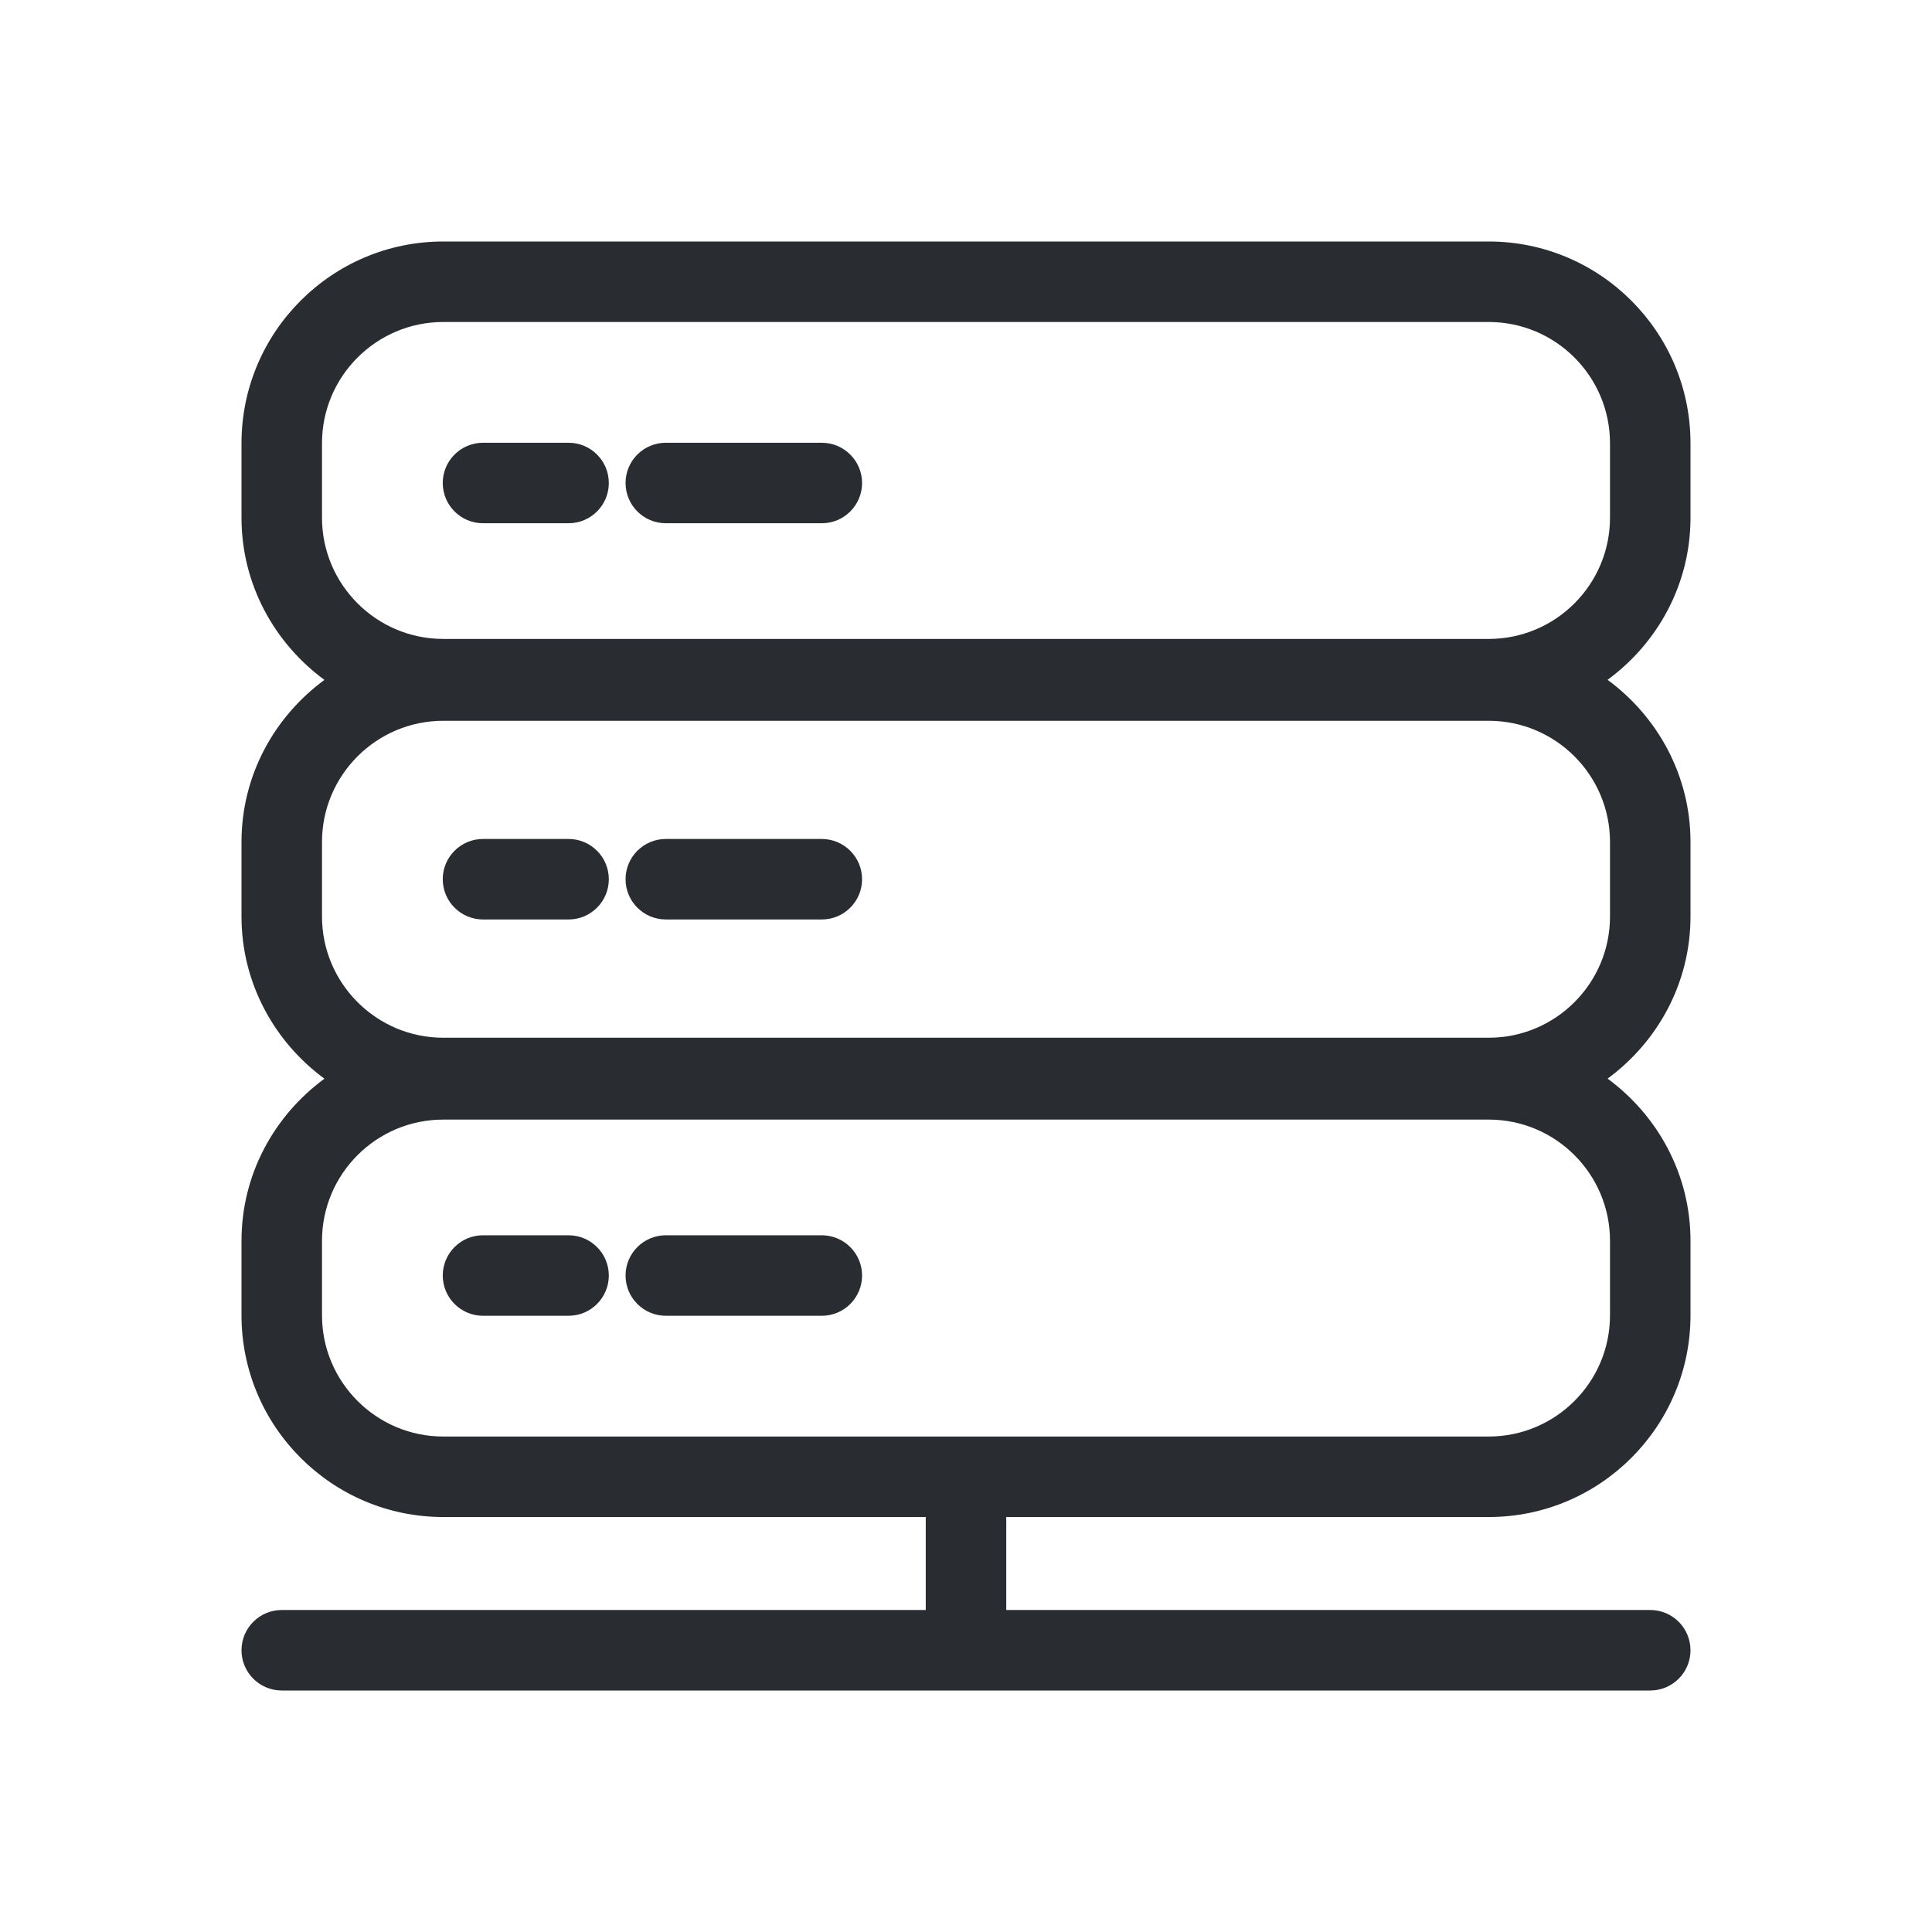 <?xml version="1.0" ?><!-- Uploaded to: SVG Repo, www.svgrepo.com, Generator: SVG Repo Mixer Tools -->
<svg fill="#292D32" width="24" height="24" viewBox="0 0 24 24" id="Layer_2" version="1.1" xml:space="preserve" xmlns="http://www.w3.org/2000/svg" xmlns:xlink="http://www.w3.org/1999/xlink"><path d="M18.494,3H5.506C4.124,3,3,4.124,3,5.506v0.925c0,0.828,0.409,1.558,1.03,2.015C3.409,8.902,3,9.632,3,10.46v0.925  c0,0.828,0.409,1.558,1.03,2.015C3.409,13.856,3,14.586,3,15.414v0.925c0,1.382,1.124,2.506,2.506,2.506H11.5V20h-8  C3.224,20,3,20.224,3,20.5S3.224,21,3.5,21h17c0.276,0,0.5-0.224,0.5-0.5S20.776,20,20.5,20h-8v-1.155h5.994  c1.382,0,2.506-1.124,2.506-2.506v-0.925c0-0.828-0.409-1.558-1.03-2.015c0.621-0.456,1.03-1.186,1.03-2.015V10.46  c0-0.828-0.409-1.558-1.03-2.015C20.591,7.989,21,7.259,21,6.431V5.506C21,4.124,19.876,3,18.494,3z M20,16.339  c0,0.831-0.676,1.506-1.506,1.506H5.506C4.676,17.845,4,17.169,4,16.339v-0.925c0-0.831,0.676-1.506,1.506-1.506h12.988  c0.83,0,1.506,0.675,1.506,1.506V16.339z M20,11.385c0,0.831-0.676,1.506-1.506,1.506H5.506C4.676,12.891,4,12.215,4,11.385V10.46  c0-0.831,0.676-1.506,1.506-1.506h12.988c0.83,0,1.506,0.675,1.506,1.506V11.385z M20,6.431c0,0.831-0.676,1.506-1.506,1.506H5.506  C4.676,7.937,4,7.261,4,6.431V5.506C4,4.675,4.676,4,5.506,4h12.988C19.324,4,20,4.675,20,5.506V6.431z"/>
    <path d="M7.063,5.5H6C5.724,5.5,5.5,5.724,5.5,6S5.724,6.5,6,6.5h1.063c0.276,0,0.5-0.224,0.5-0.5S7.339,5.5,7.063,5.5z" />
    <path d="M10.208,5.5H8.271c-0.276,0-0.5,0.224-0.5,0.5s0.224,0.5,0.5,0.5h1.938c0.276,0,0.5-0.224,0.5-0.5S10.484,5.5,10.208,5.5z" />
    <path d="M7.063,10.422H6c-0.276,0-0.5,0.224-0.5,0.5s0.224,0.5,0.5,0.5h1.063c0.276,0,0.5-0.224,0.5-0.5S7.339,10.422,7.063,10.422z  " />
    <path d="M10.208,10.422H8.271c-0.276,0-0.5,0.224-0.5,0.5s0.224,0.5,0.5,0.5h1.938c0.276,0,0.5-0.224,0.5-0.5  S10.484,10.422,10.208,10.422z" />
    <path d="M7.063,15.345H6c-0.276,0-0.5,0.224-0.5,0.5s0.224,0.5,0.5,0.5h1.063c0.276,0,0.5-0.224,0.5-0.5S7.339,15.345,7.063,15.345z  " />
    <path d="M10.208,15.345H8.271c-0.276,0-0.5,0.224-0.5,0.5s0.224,0.5,0.5,0.5h1.938c0.276,0,0.5-0.224,0.5-0.5  S10.484,15.345,10.208,15.345z" /></svg>